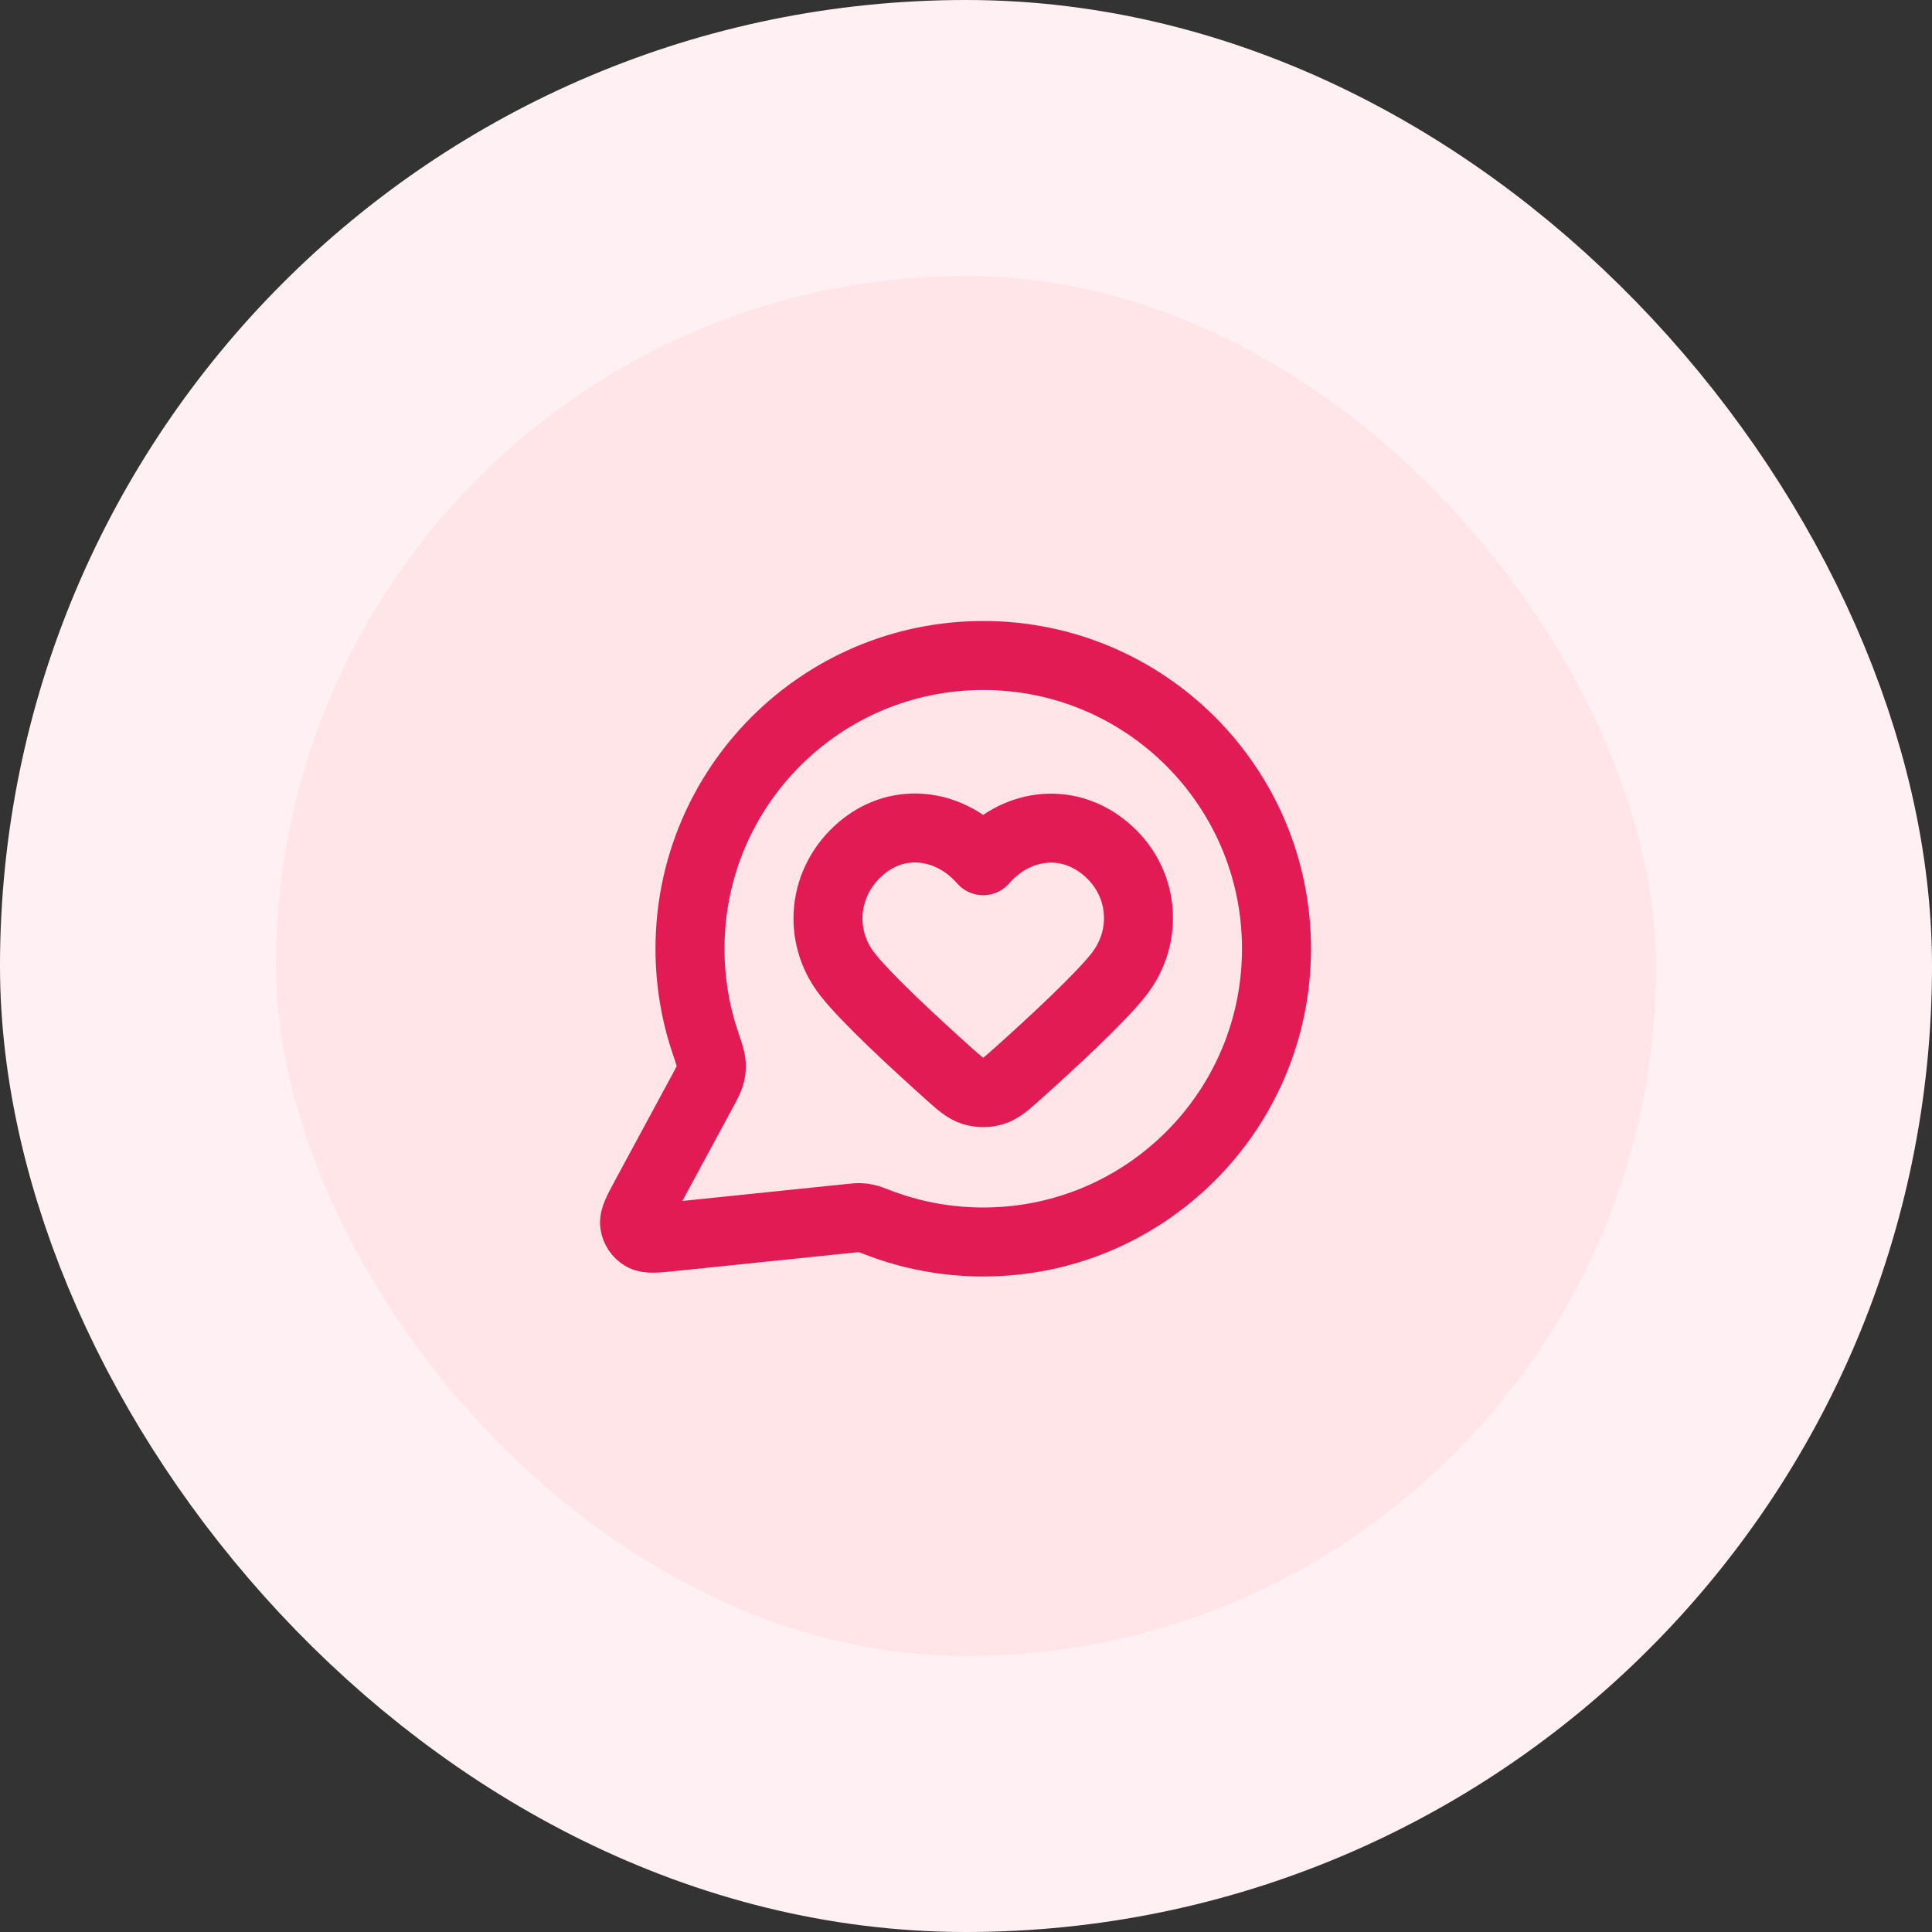 <svg width="56" height="56" viewBox="0 0 56 56" fill="none" xmlns="http://www.w3.org/2000/svg">
<rect x="0" y="0" width="56" height="56" fill="#333333" stroke="none"/>
<rect x="4" y="4" width="48" height="48" rx="24" fill="#FFE4E8"/>
<rect x="4" y="4" width="48" height="48" rx="24" stroke="#FFF1F3" stroke-width="8"/>
<path d="M37 27.5C37 32.194 33.194 36 28.5 36C27.423 36 26.393 35.8 25.445 35.434C25.271 35.368 25.185 35.334 25.116 35.319C25.048 35.303 24.999 35.296 24.93 35.294C24.859 35.291 24.781 35.299 24.626 35.315L19.505 35.844C19.017 35.895 18.773 35.92 18.629 35.832C18.503 35.756 18.418 35.628 18.395 35.483C18.369 35.316 18.486 35.1 18.719 34.668L20.355 31.641C20.489 31.392 20.557 31.267 20.587 31.147C20.617 31.029 20.625 30.943 20.615 30.821C20.605 30.698 20.551 30.538 20.443 30.217C20.155 29.364 20 28.45 20 27.5C20 22.806 23.805 19 28.5 19C33.194 19 37 22.806 37 27.5Z" stroke="#E31B54" stroke-width="2" stroke-linecap="round" stroke-linejoin="round"/>
<path fill-rule="evenodd" clip-rule="evenodd" d="M28.497 24.949C27.597 23.91 26.096 23.631 24.969 24.582C23.842 25.534 23.683 27.124 24.569 28.249C25.117 28.946 26.494 30.219 27.462 31.087C27.817 31.406 27.995 31.565 28.208 31.629C28.391 31.684 28.602 31.684 28.785 31.629C28.998 31.565 29.176 31.406 29.532 31.087C30.5 30.219 31.876 28.946 32.425 28.249C33.31 27.124 33.17 25.523 32.024 24.582C30.877 23.641 29.396 23.91 28.497 24.949Z" stroke="#E31B54" stroke-width="2" stroke-linecap="round" stroke-linejoin="round"/>
</svg>
